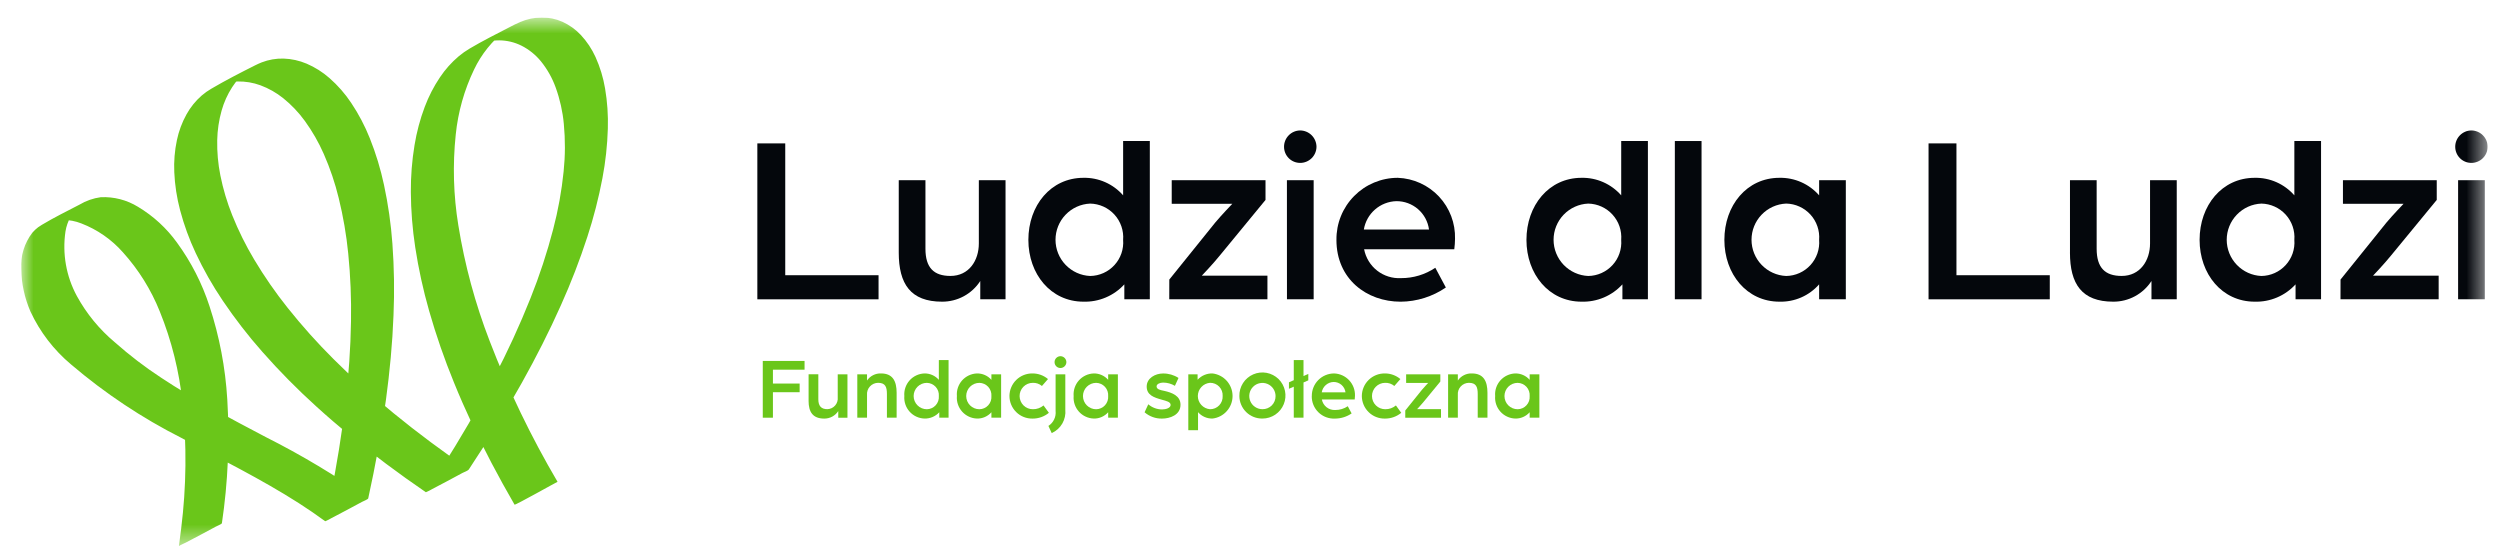<svg width="112" height="25" viewBox="0 0 112 25" fill="none" xmlns="http://www.w3.org/2000/svg">
<g clip-path="url(#clip0_346_86)">
<mask id="mask0_346_86" style="mask-type:luminance" maskUnits="userSpaceOnUse" x="0" y="0" width="112" height="25">
<path d="M111.45 0.782H0.95V24.464H111.45V0.782Z" fill="white"/>
</mask>
<g mask="url(#mask0_346_86)">
<path d="M9.941 23.44C10.214 21.603 10.295 19.742 10.182 17.888C10.097 16.471 9.83 15.07 9.387 13.721C9.055 12.699 8.563 11.736 7.929 10.869C7.463 10.222 6.87 9.677 6.185 9.267C5.684 8.958 5.101 8.807 4.512 8.835C4.177 8.88 3.854 8.994 3.563 9.167C2.999 9.46 2.423 9.744 1.877 10.071C1.819 10.105 1.762 10.142 1.707 10.182C1.613 10.253 1.526 10.335 1.449 10.425C1.093 10.889 0.916 11.465 0.95 12.049C0.961 12.704 1.102 13.351 1.362 13.952C1.788 14.869 2.411 15.681 3.187 16.33C4.7 17.619 6.36 18.725 8.134 19.622C9.892 20.575 11.692 21.458 13.379 22.536C13.784 22.796 14.181 23.067 14.57 23.352C14.669 23.311 14.765 23.263 14.856 23.208C15.084 23.09 15.312 22.97 15.538 22.849C15.765 22.728 15.992 22.608 16.218 22.484C16.264 22.459 16.486 22.371 16.496 22.328C16.817 20.865 17.09 19.39 17.291 17.906C17.461 16.651 17.581 15.389 17.629 14.124C17.675 13.056 17.658 11.986 17.58 10.92C17.516 10.034 17.39 9.153 17.203 8.284C17.051 7.571 16.839 6.872 16.568 6.195C16.346 5.638 16.066 5.106 15.732 4.607C15.46 4.198 15.134 3.827 14.765 3.502C14.459 3.232 14.112 3.013 13.737 2.852C13.408 2.713 13.057 2.635 12.7 2.624C12.367 2.616 12.036 2.674 11.725 2.794C11.623 2.834 11.524 2.88 11.426 2.929C10.769 3.259 10.109 3.598 9.474 3.97C9.319 4.059 9.173 4.163 9.037 4.279C8.763 4.518 8.533 4.803 8.356 5.122C8.155 5.484 8.01 5.874 7.925 6.279C7.825 6.751 7.786 7.234 7.808 7.716C7.833 8.29 7.921 8.86 8.068 9.416C8.243 10.076 8.477 10.72 8.768 11.338C9.116 12.078 9.521 12.791 9.979 13.469C10.523 14.275 11.118 15.045 11.763 15.773C12.52 16.631 13.325 17.445 14.173 18.212C15.171 19.119 16.216 19.97 17.295 20.776C17.881 21.214 18.475 21.639 19.079 22.052C19.178 22.011 19.273 21.963 19.365 21.908C19.593 21.79 19.82 21.67 20.047 21.549C20.274 21.428 20.501 21.307 20.726 21.184C20.796 21.147 20.962 21.092 21.005 21.028C21.844 19.76 22.644 18.466 23.384 17.139C24.015 16.009 24.604 14.854 25.13 13.672C25.579 12.674 25.974 11.652 26.313 10.611C26.594 9.75 26.82 8.872 26.989 7.982C27.128 7.251 27.209 6.509 27.231 5.765C27.25 5.161 27.208 4.556 27.107 3.961C27.025 3.476 26.882 3.004 26.68 2.556C26.515 2.193 26.292 1.858 26.02 1.566C25.786 1.316 25.505 1.116 25.193 0.975C24.902 0.846 24.586 0.781 24.267 0.782C23.935 0.787 23.608 0.856 23.303 0.987C23.133 1.058 22.97 1.144 22.807 1.228C22.214 1.535 21.612 1.837 21.037 2.178C20.866 2.279 20.704 2.394 20.551 2.521C20.228 2.794 19.945 3.111 19.71 3.463C19.431 3.877 19.203 4.323 19.027 4.791C18.819 5.345 18.666 5.918 18.571 6.503C18.456 7.198 18.401 7.901 18.406 8.605C18.411 9.433 18.477 10.259 18.602 11.077C18.749 12.038 18.957 12.988 19.224 13.923C19.536 15.015 19.908 16.089 20.339 17.14C20.838 18.368 21.405 19.569 22.021 20.743C22.352 21.372 22.695 21.994 23.052 22.609C23.073 22.646 24.974 21.576 24.978 21.585C23.793 19.571 22.776 17.463 21.938 15.282C21.29 13.605 20.819 11.866 20.533 10.091C20.314 8.749 20.275 7.383 20.417 6.03C20.52 5.018 20.798 4.031 21.239 3.114C21.566 2.427 22.049 1.826 22.651 1.36C22.716 1.313 22.782 1.267 22.85 1.224L22.817 1.245C22.843 1.228 22.869 1.212 22.896 1.196C22.909 1.189 22.923 1.181 22.936 1.173C22.989 1.14 22.822 1.237 22.888 1.2C22.371 1.489 21.842 1.768 21.314 2.037C21.358 2.014 21.23 2.078 21.242 2.074C21.255 2.07 21.269 2.06 21.282 2.054C21.311 2.041 21.339 2.028 21.367 2.015L21.33 2.031C21.656 1.885 22.008 1.809 22.365 1.808C22.71 1.81 23.051 1.891 23.36 2.045C23.696 2.215 23.994 2.454 24.233 2.746C24.516 3.096 24.74 3.492 24.893 3.916C25.085 4.446 25.209 4.998 25.26 5.559C25.327 6.264 25.324 6.973 25.251 7.677C25.162 8.554 25.005 9.423 24.781 10.276C24.508 11.323 24.169 12.353 23.767 13.358C23.282 14.575 22.734 15.767 22.126 16.927C21.403 18.316 20.611 19.668 19.771 20.988C19.542 21.345 19.312 21.699 19.079 22.052L21.005 21.028C19.846 20.234 18.716 19.399 17.63 18.509C16.695 17.743 15.793 16.938 14.94 16.084C14.212 15.36 13.527 14.594 12.887 13.791C12.34 13.106 11.84 12.384 11.39 11.631C11.009 10.995 10.68 10.33 10.404 9.642C10.172 9.064 9.994 8.466 9.872 7.856C9.768 7.338 9.721 6.811 9.731 6.283C9.74 5.835 9.806 5.39 9.927 4.958C10.031 4.587 10.19 4.234 10.398 3.91C10.584 3.62 10.818 3.365 11.091 3.154C11.154 3.105 11.22 3.059 11.287 3.018L11.254 3.038L11.315 3.001L11.345 2.984L11.361 2.975C11.081 3.146 10.79 3.301 10.492 3.439C9.138 4.159 9.436 3.993 9.707 3.856C9.744 3.837 9.594 3.91 9.634 3.893C9.644 3.888 9.655 3.883 9.665 3.878C9.688 3.867 9.711 3.857 9.734 3.847L9.697 3.862C9.997 3.73 10.32 3.659 10.647 3.65C10.995 3.643 11.341 3.701 11.667 3.821C12.036 3.958 12.381 4.153 12.688 4.399C13.055 4.694 13.38 5.037 13.657 5.418C13.992 5.88 14.277 6.377 14.507 6.901C14.787 7.539 15.011 8.199 15.175 8.876C15.376 9.693 15.518 10.523 15.601 11.359C15.702 12.37 15.743 13.385 15.725 14.4C15.707 15.608 15.618 16.815 15.48 18.015C15.318 19.429 15.087 20.836 14.807 22.232C14.733 22.606 14.654 22.979 14.571 23.351L16.496 22.328C15.036 21.302 13.503 20.384 11.909 19.582C10.323 18.742 8.721 17.919 7.225 16.925C6.494 16.447 5.8 15.915 5.146 15.336C4.454 14.757 3.876 14.053 3.443 13.261C2.965 12.378 2.786 11.364 2.933 10.37C3.007 9.905 3.247 9.482 3.608 9.179C3.65 9.146 3.693 9.116 3.738 9.087L3.705 9.108C3.717 9.101 3.729 9.093 3.742 9.086L3.761 9.075C3.471 9.239 3.177 9.396 2.88 9.546C2.589 9.708 2.295 9.864 1.998 10.013L2.017 10.004L2.054 9.986L2.017 10.002C2.541 9.8 3.121 9.803 3.643 10.009C4.359 10.285 4.998 10.728 5.506 11.303C6.209 12.082 6.768 12.979 7.158 13.953C7.688 15.261 8.031 16.637 8.176 18.041C8.371 19.915 8.351 21.805 8.117 23.674C8.086 23.937 8.053 24.2 8.016 24.463C8.016 24.451 8.337 24.301 8.301 24.32C8.53 24.201 8.757 24.082 8.984 23.96C9.211 23.84 9.438 23.719 9.663 23.596C9.705 23.572 9.936 23.478 9.941 23.439" fill="#6AC61A"/>
<path d="M33.929 6.424H35.179V12.33H39.359V13.409H33.929V6.424Z" fill="#04070C"/>
<path d="M40.264 11.317V8.074H41.46V11.145C41.46 11.995 41.837 12.362 42.58 12.362C43.41 12.362 43.852 11.672 43.852 10.907V8.074H45.048V13.407H43.916V12.589C43.732 12.874 43.478 13.109 43.179 13.271C42.879 13.433 42.544 13.517 42.203 13.515C40.792 13.515 40.264 12.718 40.264 11.317Z" fill="#04070C"/>
<path d="M46.071 10.746C46.071 9.205 47.074 7.966 48.539 7.966C48.875 7.959 49.208 8.026 49.515 8.162C49.822 8.298 50.096 8.499 50.316 8.752V6.318H51.512V13.407H50.37V12.739C50.139 12.993 49.855 13.193 49.539 13.327C49.223 13.461 48.882 13.525 48.539 13.515C47.074 13.515 46.071 12.276 46.071 10.747M50.316 10.747C50.332 10.542 50.306 10.336 50.239 10.141C50.172 9.947 50.067 9.768 49.929 9.616C49.791 9.464 49.623 9.341 49.436 9.256C49.248 9.171 49.046 9.125 48.84 9.121C48.422 9.138 48.027 9.317 47.738 9.619C47.448 9.921 47.287 10.324 47.287 10.742C47.287 11.161 47.448 11.563 47.738 11.865C48.027 12.167 48.422 12.346 48.84 12.364C49.045 12.361 49.248 12.316 49.435 12.232C49.622 12.148 49.79 12.026 49.928 11.875C50.066 11.724 50.172 11.546 50.239 11.352C50.306 11.158 50.332 10.952 50.316 10.748" fill="#04070C"/>
<path d="M52.385 12.524L54.443 9.97C54.712 9.647 55.208 9.13 55.208 9.13H52.493V8.074H56.695V8.957L54.648 11.446C54.346 11.823 53.84 12.351 53.84 12.351H56.781V13.407H52.383L52.385 12.524Z" fill="#04070C"/>
<path d="M57.525 6.576C57.524 6.384 57.6 6.199 57.735 6.062C57.87 5.924 58.054 5.846 58.247 5.844C58.44 5.845 58.626 5.923 58.763 6.06C58.9 6.197 58.977 6.383 58.979 6.576C58.977 6.769 58.898 6.953 58.761 7.088C58.624 7.223 58.439 7.299 58.247 7.298C58.055 7.298 57.871 7.222 57.736 7.087C57.601 6.952 57.525 6.768 57.525 6.576ZM57.654 8.074H58.852V13.407H57.656L57.654 8.074Z" fill="#04070C"/>
<path d="M59.873 10.746C59.868 10.383 59.936 10.022 60.072 9.685C60.208 9.347 60.41 9.041 60.666 8.782C60.921 8.523 61.225 8.318 61.561 8.178C61.897 8.038 62.257 7.966 62.62 7.966C63.323 7.992 63.986 8.293 64.467 8.806C64.947 9.319 65.205 10.001 65.185 10.703C65.183 10.858 65.172 11.013 65.152 11.166H61.112C61.185 11.547 61.393 11.888 61.698 12.126C62.004 12.364 62.385 12.482 62.772 12.46C63.316 12.462 63.849 12.301 64.302 11.996L64.774 12.88C64.177 13.289 63.472 13.511 62.748 13.516C61.229 13.516 59.872 12.504 59.872 10.747M64.02 10.284C63.973 9.93 63.798 9.605 63.528 9.37C63.258 9.136 62.912 9.009 62.554 9.012C62.202 9.023 61.864 9.155 61.599 9.387C61.333 9.619 61.157 9.936 61.1 10.284H64.02Z" fill="#04070C"/>
<path d="M68.385 10.746C68.385 9.205 69.387 7.966 70.852 7.966C71.188 7.959 71.521 8.026 71.828 8.162C72.135 8.298 72.409 8.499 72.63 8.752V6.318H73.826V13.407H72.684V12.739C72.452 12.993 72.169 13.193 71.853 13.327C71.536 13.461 71.195 13.525 70.852 13.515C69.387 13.515 68.385 12.276 68.385 10.747M72.63 10.747C72.646 10.542 72.619 10.336 72.553 10.141C72.486 9.947 72.38 9.768 72.242 9.616C72.104 9.464 71.936 9.341 71.749 9.256C71.562 9.171 71.359 9.125 71.154 9.121C70.736 9.138 70.341 9.317 70.051 9.619C69.762 9.921 69.6 10.324 69.6 10.742C69.6 11.161 69.762 11.563 70.051 11.865C70.341 12.167 70.736 12.346 71.154 12.364C71.359 12.361 71.561 12.316 71.748 12.232C71.935 12.148 72.103 12.026 72.242 11.875C72.38 11.724 72.486 11.546 72.552 11.352C72.619 11.158 72.646 10.952 72.63 10.748" fill="#04070C"/>
<path d="M76.229 6.318H75.033V13.407H76.229V6.318Z" fill="#04070C"/>
<path d="M77.252 10.746C77.252 9.205 78.254 7.966 79.719 7.966C80.055 7.959 80.388 8.026 80.696 8.162C81.003 8.298 81.276 8.499 81.497 8.752V8.074H82.693V13.407H81.497V12.739C81.276 12.991 81.002 13.191 80.695 13.325C80.387 13.459 80.055 13.524 79.719 13.515C78.254 13.515 77.252 12.276 77.252 10.746ZM81.497 10.746C81.513 10.541 81.487 10.335 81.42 10.141C81.353 9.946 81.248 9.768 81.11 9.615C80.971 9.463 80.804 9.341 80.617 9.256C80.429 9.17 80.227 9.124 80.021 9.12C79.603 9.138 79.208 9.317 78.919 9.619C78.629 9.921 78.468 10.323 78.468 10.742C78.468 11.16 78.629 11.563 78.919 11.865C79.208 12.167 79.603 12.346 80.021 12.364C80.226 12.361 80.429 12.316 80.616 12.232C80.803 12.148 80.971 12.026 81.109 11.875C81.247 11.723 81.353 11.545 81.42 11.351C81.487 11.157 81.513 10.952 81.497 10.747" fill="#04070C"/>
<path d="M86.399 6.424H87.649V12.33H91.83V13.409H86.399V6.424Z" fill="#04070C"/>
<path d="M92.735 11.317V8.074H93.93V11.145C93.93 11.995 94.307 12.362 95.05 12.362C95.88 12.362 96.322 11.672 96.322 10.907V8.074H97.518V13.407H96.386V12.589C96.201 12.874 95.948 13.109 95.648 13.271C95.349 13.433 95.013 13.517 94.673 13.515C93.262 13.515 92.734 12.718 92.734 11.317" fill="#04070C"/>
<path d="M98.542 10.746C98.542 9.205 99.544 7.966 101.009 7.966C101.345 7.959 101.678 8.026 101.986 8.162C102.293 8.298 102.566 8.499 102.787 8.752V6.318H103.983V13.407H102.841V12.739C102.609 12.993 102.326 13.193 102.01 13.327C101.694 13.461 101.353 13.525 101.009 13.515C99.544 13.515 98.542 12.276 98.542 10.747M102.787 10.747C102.803 10.542 102.777 10.336 102.71 10.141C102.643 9.947 102.538 9.768 102.4 9.616C102.261 9.464 102.094 9.341 101.906 9.256C101.719 9.171 101.517 9.125 101.311 9.121C100.893 9.138 100.498 9.317 100.209 9.619C99.919 9.921 99.757 10.324 99.757 10.742C99.757 11.161 99.919 11.563 100.209 11.865C100.498 12.167 100.893 12.346 101.311 12.364C101.516 12.361 101.719 12.316 101.906 12.232C102.093 12.148 102.261 12.026 102.399 11.875C102.537 11.724 102.643 11.546 102.71 11.352C102.777 11.158 102.803 10.952 102.787 10.748" fill="#04070C"/>
<path d="M104.856 12.524L106.914 9.97C107.184 9.647 107.679 9.13 107.679 9.13H104.964V8.074H109.166V8.957L107.119 11.446C106.817 11.823 106.311 12.351 106.311 12.351H109.252V13.407H104.854L104.856 12.524Z" fill="#04070C"/>
<path d="M109.994 6.576C109.993 6.384 110.069 6.199 110.204 6.062C110.339 5.925 110.523 5.846 110.716 5.844C110.909 5.845 111.095 5.923 111.232 6.06C111.369 6.197 111.446 6.383 111.448 6.576C111.446 6.769 111.367 6.953 111.23 7.088C111.093 7.223 110.908 7.299 110.716 7.298C110.524 7.298 110.341 7.222 110.205 7.087C110.07 6.951 109.994 6.768 109.994 6.576ZM110.123 8.074H111.319V13.407H110.123V8.074Z" fill="#04070C"/>
<path d="M34.172 16.17H36.044V16.562H34.627V17.183H35.824V17.571H34.627V18.713H34.172L34.172 16.17Z" fill="#6AC61A"/>
<path d="M36.225 17.951V16.768H36.661V17.887C36.661 18.197 36.798 18.331 37.067 18.331C37.133 18.328 37.198 18.313 37.258 18.285C37.318 18.256 37.371 18.216 37.414 18.166C37.458 18.117 37.49 18.058 37.51 17.996C37.53 17.933 37.537 17.866 37.53 17.801V16.771H37.966V18.714H37.554V18.416C37.487 18.52 37.394 18.605 37.285 18.664C37.176 18.723 37.054 18.753 36.93 18.753C36.416 18.753 36.224 18.462 36.224 17.953" fill="#6AC61A"/>
<path d="M38.407 16.77H38.843V17.048C38.911 16.946 39.005 16.863 39.115 16.808C39.225 16.752 39.348 16.725 39.471 16.73C39.997 16.73 40.169 17.079 40.169 17.598V18.712H39.734V17.652C39.734 17.334 39.663 17.15 39.337 17.15C39.268 17.151 39.2 17.166 39.137 17.194C39.074 17.223 39.017 17.264 38.971 17.315C38.924 17.366 38.889 17.426 38.867 17.492C38.845 17.557 38.837 17.627 38.843 17.696V18.712H38.407V16.77Z" fill="#6AC61A"/>
<path d="M40.514 17.743C40.504 17.617 40.519 17.49 40.559 17.37C40.599 17.25 40.663 17.139 40.747 17.044C40.831 16.95 40.933 16.873 41.048 16.819C41.162 16.765 41.286 16.735 41.413 16.73C41.535 16.728 41.657 16.752 41.769 16.802C41.88 16.851 41.98 16.924 42.06 17.017V16.13H42.496V18.712H42.08V18.469C41.996 18.561 41.892 18.634 41.777 18.683C41.662 18.732 41.538 18.755 41.413 18.751C41.287 18.747 41.163 18.717 41.048 18.663C40.934 18.61 40.832 18.534 40.748 18.439C40.664 18.345 40.6 18.235 40.56 18.115C40.52 17.995 40.504 17.869 40.514 17.743ZM42.06 17.743C42.066 17.668 42.056 17.593 42.032 17.523C42.008 17.452 41.969 17.387 41.919 17.331C41.868 17.276 41.807 17.232 41.739 17.201C41.671 17.17 41.597 17.153 41.523 17.152C41.366 17.152 41.215 17.214 41.105 17.325C40.994 17.436 40.931 17.586 40.931 17.743C40.931 17.9 40.994 18.05 41.105 18.161C41.215 18.272 41.366 18.334 41.523 18.334C41.597 18.333 41.671 18.317 41.739 18.286C41.807 18.256 41.868 18.211 41.919 18.156C41.969 18.101 42.008 18.036 42.032 17.965C42.056 17.895 42.066 17.82 42.06 17.745" fill="#6AC61A"/>
<path d="M42.869 17.743C42.858 17.617 42.873 17.49 42.913 17.37C42.953 17.25 43.017 17.139 43.101 17.044C43.185 16.95 43.288 16.873 43.402 16.819C43.517 16.765 43.641 16.735 43.767 16.73C43.89 16.728 44.011 16.752 44.123 16.802C44.235 16.851 44.334 16.924 44.415 17.017V16.77H44.85V18.712H44.415V18.469C44.334 18.56 44.234 18.633 44.123 18.682C44.011 18.731 43.889 18.755 43.767 18.751C43.641 18.747 43.517 18.717 43.403 18.663C43.289 18.61 43.186 18.534 43.102 18.439C43.018 18.345 42.954 18.235 42.914 18.115C42.874 17.995 42.858 17.869 42.869 17.743ZM44.415 17.743C44.42 17.668 44.411 17.593 44.386 17.523C44.362 17.452 44.324 17.387 44.273 17.331C44.223 17.276 44.162 17.232 44.094 17.201C44.026 17.17 43.952 17.153 43.877 17.152C43.72 17.152 43.57 17.214 43.459 17.325C43.348 17.436 43.286 17.586 43.286 17.743C43.286 17.9 43.348 18.05 43.459 18.161C43.57 18.272 43.72 18.334 43.877 18.334C43.952 18.333 44.026 18.317 44.094 18.286C44.162 18.256 44.223 18.211 44.273 18.156C44.324 18.101 44.362 18.036 44.387 17.965C44.411 17.895 44.42 17.82 44.415 17.745" fill="#6AC61A"/>
<path d="M45.223 17.743C45.224 17.608 45.251 17.475 45.303 17.352C45.355 17.228 45.432 17.115 45.528 17.021C45.624 16.927 45.737 16.853 45.862 16.803C45.987 16.753 46.121 16.728 46.255 16.73C46.509 16.729 46.756 16.818 46.95 16.982L46.679 17.292C46.563 17.194 46.415 17.144 46.263 17.151C46.107 17.152 45.957 17.216 45.847 17.328C45.737 17.44 45.676 17.591 45.678 17.748C45.68 17.904 45.743 18.054 45.855 18.164C45.967 18.274 46.118 18.335 46.275 18.333C46.449 18.336 46.618 18.276 46.75 18.164L46.99 18.494C46.783 18.664 46.523 18.756 46.256 18.753C46.121 18.755 45.988 18.731 45.863 18.681C45.738 18.632 45.625 18.558 45.529 18.464C45.433 18.37 45.356 18.258 45.304 18.135C45.251 18.011 45.224 17.878 45.224 17.744" fill="#6AC61A"/>
<path d="M46.969 19.081C47.08 19.01 47.168 18.91 47.225 18.791C47.282 18.673 47.305 18.541 47.291 18.41V16.77H47.726V18.351C47.747 18.568 47.7 18.786 47.591 18.975C47.482 19.164 47.316 19.313 47.117 19.403L46.969 19.081ZM47.244 16.224C47.244 16.154 47.271 16.087 47.321 16.037C47.37 15.987 47.437 15.958 47.507 15.957C47.578 15.958 47.645 15.986 47.695 16.036C47.745 16.086 47.773 16.153 47.774 16.224C47.773 16.294 47.744 16.361 47.694 16.41C47.644 16.459 47.577 16.487 47.507 16.487C47.472 16.487 47.438 16.48 47.406 16.467C47.374 16.454 47.345 16.434 47.321 16.41C47.297 16.386 47.277 16.357 47.264 16.325C47.251 16.293 47.244 16.259 47.244 16.224Z" fill="#6AC61A"/>
<path d="M48.099 17.743C48.089 17.617 48.104 17.49 48.144 17.37C48.184 17.25 48.248 17.139 48.332 17.044C48.416 16.95 48.519 16.873 48.633 16.819C48.747 16.765 48.872 16.735 48.998 16.73C49.12 16.728 49.242 16.752 49.354 16.802C49.466 16.851 49.565 16.924 49.646 17.017V16.77H50.081V18.712H49.646V18.469C49.565 18.56 49.465 18.633 49.353 18.682C49.242 18.731 49.12 18.755 48.998 18.751C48.872 18.747 48.748 18.717 48.634 18.663C48.519 18.61 48.417 18.534 48.333 18.439C48.249 18.345 48.185 18.235 48.145 18.115C48.105 17.995 48.089 17.869 48.099 17.743ZM49.646 17.743C49.651 17.668 49.642 17.593 49.617 17.523C49.593 17.452 49.554 17.387 49.504 17.331C49.454 17.276 49.393 17.232 49.325 17.201C49.256 17.17 49.183 17.153 49.108 17.152C48.951 17.152 48.801 17.214 48.69 17.325C48.579 17.436 48.517 17.586 48.517 17.743C48.517 17.9 48.579 18.05 48.69 18.161C48.801 18.272 48.951 18.334 49.108 18.334C49.183 18.333 49.256 18.317 49.325 18.286C49.393 18.256 49.454 18.211 49.504 18.156C49.554 18.101 49.593 18.036 49.617 17.965C49.642 17.895 49.651 17.82 49.646 17.745" fill="#6AC61A"/>
<path d="M51.278 18.469L51.443 18.112C51.614 18.26 51.833 18.342 52.059 18.343C52.236 18.343 52.444 18.277 52.444 18.14C52.444 18.002 52.248 17.963 52.055 17.908C51.685 17.806 51.372 17.696 51.372 17.317C51.372 16.938 51.76 16.732 52.102 16.732C52.348 16.729 52.59 16.798 52.797 16.932L52.636 17.285C52.476 17.19 52.292 17.14 52.106 17.14C51.961 17.14 51.815 17.207 51.815 17.309C51.815 17.442 51.976 17.474 52.148 17.509C52.509 17.588 52.887 17.733 52.887 18.133C52.887 18.588 52.42 18.753 52.059 18.753C51.773 18.759 51.494 18.658 51.278 18.471" fill="#6AC61A"/>
<path d="M53.236 16.77H53.652V17.013C53.737 16.92 53.84 16.847 53.955 16.799C54.07 16.75 54.194 16.727 54.319 16.73C54.567 16.759 54.796 16.878 54.961 17.064C55.127 17.251 55.219 17.491 55.219 17.741C55.219 17.99 55.127 18.231 54.961 18.417C54.796 18.604 54.567 18.723 54.319 18.751C54.197 18.754 54.076 18.73 53.964 18.68C53.852 18.631 53.752 18.557 53.672 18.465V19.274H53.236V16.77ZM54.775 17.739C54.779 17.662 54.767 17.586 54.741 17.514C54.715 17.442 54.673 17.377 54.62 17.321C54.567 17.266 54.504 17.222 54.433 17.193C54.362 17.163 54.286 17.149 54.209 17.15C54.061 17.162 53.922 17.229 53.821 17.339C53.719 17.448 53.663 17.592 53.663 17.741C53.663 17.891 53.719 18.034 53.821 18.144C53.922 18.253 54.061 18.321 54.209 18.333C54.286 18.334 54.362 18.319 54.433 18.289C54.504 18.259 54.567 18.215 54.62 18.16C54.673 18.104 54.714 18.038 54.741 17.966C54.767 17.895 54.779 17.818 54.775 17.741" fill="#6AC61A"/>
<path d="M55.524 17.743C55.519 17.538 55.575 17.336 55.686 17.163C55.796 16.99 55.956 16.854 56.144 16.772C56.333 16.69 56.541 16.666 56.743 16.703C56.944 16.741 57.131 16.837 57.278 16.98C57.424 17.124 57.525 17.308 57.567 17.509C57.609 17.71 57.59 17.919 57.512 18.108C57.435 18.299 57.302 18.461 57.132 18.576C56.962 18.69 56.761 18.752 56.556 18.751C56.422 18.753 56.288 18.729 56.164 18.679C56.039 18.63 55.926 18.556 55.83 18.462C55.734 18.368 55.657 18.256 55.605 18.133C55.552 18.01 55.525 17.877 55.524 17.743ZM57.145 17.743C57.145 17.627 57.11 17.513 57.045 17.416C56.981 17.319 56.889 17.244 56.781 17.199C56.674 17.154 56.555 17.143 56.441 17.166C56.327 17.188 56.222 17.244 56.14 17.327C56.057 17.409 56.001 17.514 55.978 17.628C55.956 17.742 55.967 17.861 56.012 17.968C56.056 18.076 56.132 18.168 56.229 18.232C56.326 18.297 56.439 18.332 56.556 18.332C56.634 18.333 56.711 18.319 56.783 18.29C56.855 18.261 56.921 18.218 56.976 18.163C57.031 18.108 57.074 18.042 57.103 17.97C57.132 17.898 57.146 17.821 57.145 17.743Z" fill="#6AC61A"/>
<path d="M57.961 17.323L57.745 17.417V17.127L57.961 17.033V16.13H58.397V16.848L58.612 16.75V17.04L58.397 17.134V18.712H57.961V17.323Z" fill="#6AC61A"/>
<path d="M58.769 17.743C58.768 17.611 58.792 17.479 58.842 17.356C58.891 17.234 58.965 17.122 59.057 17.028C59.151 16.934 59.261 16.859 59.383 16.808C59.505 16.757 59.636 16.73 59.769 16.73C60.025 16.739 60.267 16.849 60.442 17.036C60.617 17.223 60.711 17.472 60.703 17.728C60.702 17.785 60.698 17.841 60.691 17.897H59.219C59.245 18.035 59.321 18.16 59.432 18.246C59.544 18.333 59.682 18.376 59.823 18.368C60.022 18.369 60.216 18.31 60.38 18.199L60.553 18.521C60.336 18.67 60.078 18.751 59.814 18.753C59.678 18.76 59.542 18.739 59.414 18.692C59.286 18.645 59.169 18.571 59.071 18.477C58.972 18.382 58.895 18.268 58.842 18.142C58.79 18.016 58.764 17.88 58.767 17.744M60.278 17.575C60.261 17.446 60.197 17.328 60.099 17.242C60 17.157 59.874 17.111 59.744 17.112C59.616 17.116 59.493 17.164 59.396 17.249C59.3 17.333 59.235 17.448 59.214 17.575H60.278Z" fill="#6AC61A"/>
<path d="M61.01 17.743C61.01 17.608 61.038 17.475 61.09 17.352C61.142 17.228 61.219 17.115 61.315 17.021C61.411 16.927 61.524 16.853 61.649 16.803C61.774 16.753 61.908 16.728 62.042 16.73C62.296 16.729 62.542 16.818 62.737 16.982L62.466 17.292C62.35 17.194 62.202 17.144 62.05 17.151C61.972 17.151 61.896 17.167 61.824 17.198C61.753 17.228 61.688 17.272 61.634 17.328C61.579 17.383 61.536 17.449 61.508 17.521C61.478 17.593 61.464 17.67 61.465 17.748C61.465 17.825 61.482 17.902 61.512 17.974C61.542 18.045 61.587 18.11 61.642 18.164C61.698 18.218 61.763 18.261 61.835 18.29C61.907 18.319 61.984 18.334 62.062 18.333C62.236 18.336 62.404 18.276 62.537 18.164L62.776 18.494C62.57 18.664 62.31 18.755 62.042 18.753C61.908 18.755 61.775 18.731 61.65 18.681C61.525 18.632 61.411 18.558 61.316 18.464C61.219 18.37 61.143 18.258 61.091 18.135C61.038 18.011 61.011 17.878 61.01 17.744" fill="#6AC61A"/>
<path d="M62.956 18.39L63.706 17.46C63.804 17.342 63.984 17.154 63.984 17.154H62.995V16.771H64.527V17.093L63.781 17.999C63.67 18.137 63.486 18.329 63.486 18.329H64.557V18.714H62.956V18.39Z" fill="#6AC61A"/>
<path d="M64.875 16.77H65.311V17.048C65.38 16.946 65.474 16.863 65.584 16.808C65.694 16.752 65.816 16.725 65.939 16.73C66.465 16.73 66.638 17.079 66.638 17.598V18.712H66.202V17.652C66.202 17.334 66.131 17.15 65.805 17.15C65.736 17.151 65.668 17.166 65.605 17.194C65.542 17.223 65.485 17.264 65.439 17.315C65.392 17.366 65.357 17.426 65.335 17.492C65.313 17.557 65.305 17.627 65.311 17.696V18.712H64.875V16.77Z" fill="#6AC61A"/>
<path d="M66.983 17.743C66.972 17.617 66.987 17.49 67.027 17.37C67.067 17.25 67.131 17.139 67.215 17.044C67.299 16.95 67.401 16.873 67.516 16.819C67.63 16.765 67.755 16.735 67.881 16.73C68.004 16.728 68.125 16.752 68.237 16.802C68.349 16.851 68.448 16.924 68.529 17.017V16.77H68.964V18.712H68.529V18.469C68.448 18.56 68.348 18.633 68.236 18.682C68.124 18.731 68.003 18.755 67.881 18.751C67.755 18.747 67.631 18.717 67.517 18.663C67.403 18.61 67.3 18.534 67.216 18.439C67.132 18.345 67.068 18.235 67.028 18.115C66.988 17.995 66.972 17.869 66.983 17.743ZM68.529 17.743C68.534 17.668 68.525 17.593 68.5 17.523C68.476 17.452 68.437 17.387 68.387 17.331C68.337 17.276 68.276 17.232 68.208 17.201C68.139 17.17 68.066 17.153 67.991 17.152C67.834 17.152 67.684 17.214 67.573 17.325C67.462 17.436 67.4 17.586 67.4 17.743C67.4 17.9 67.462 18.05 67.573 18.161C67.684 18.272 67.834 18.334 67.991 18.334C68.066 18.333 68.139 18.317 68.207 18.286C68.276 18.256 68.337 18.211 68.387 18.156C68.438 18.101 68.476 18.036 68.501 17.965C68.525 17.895 68.534 17.82 68.529 17.745" fill="#6AC61A"/>
</g>
</g>
<defs>
<clipPath id="clip0_346_86">
<rect width="110.5" height="23.682" fill="white" transform="translate(0.95 0.782)"/>
</clipPath>
</defs>
</svg>
